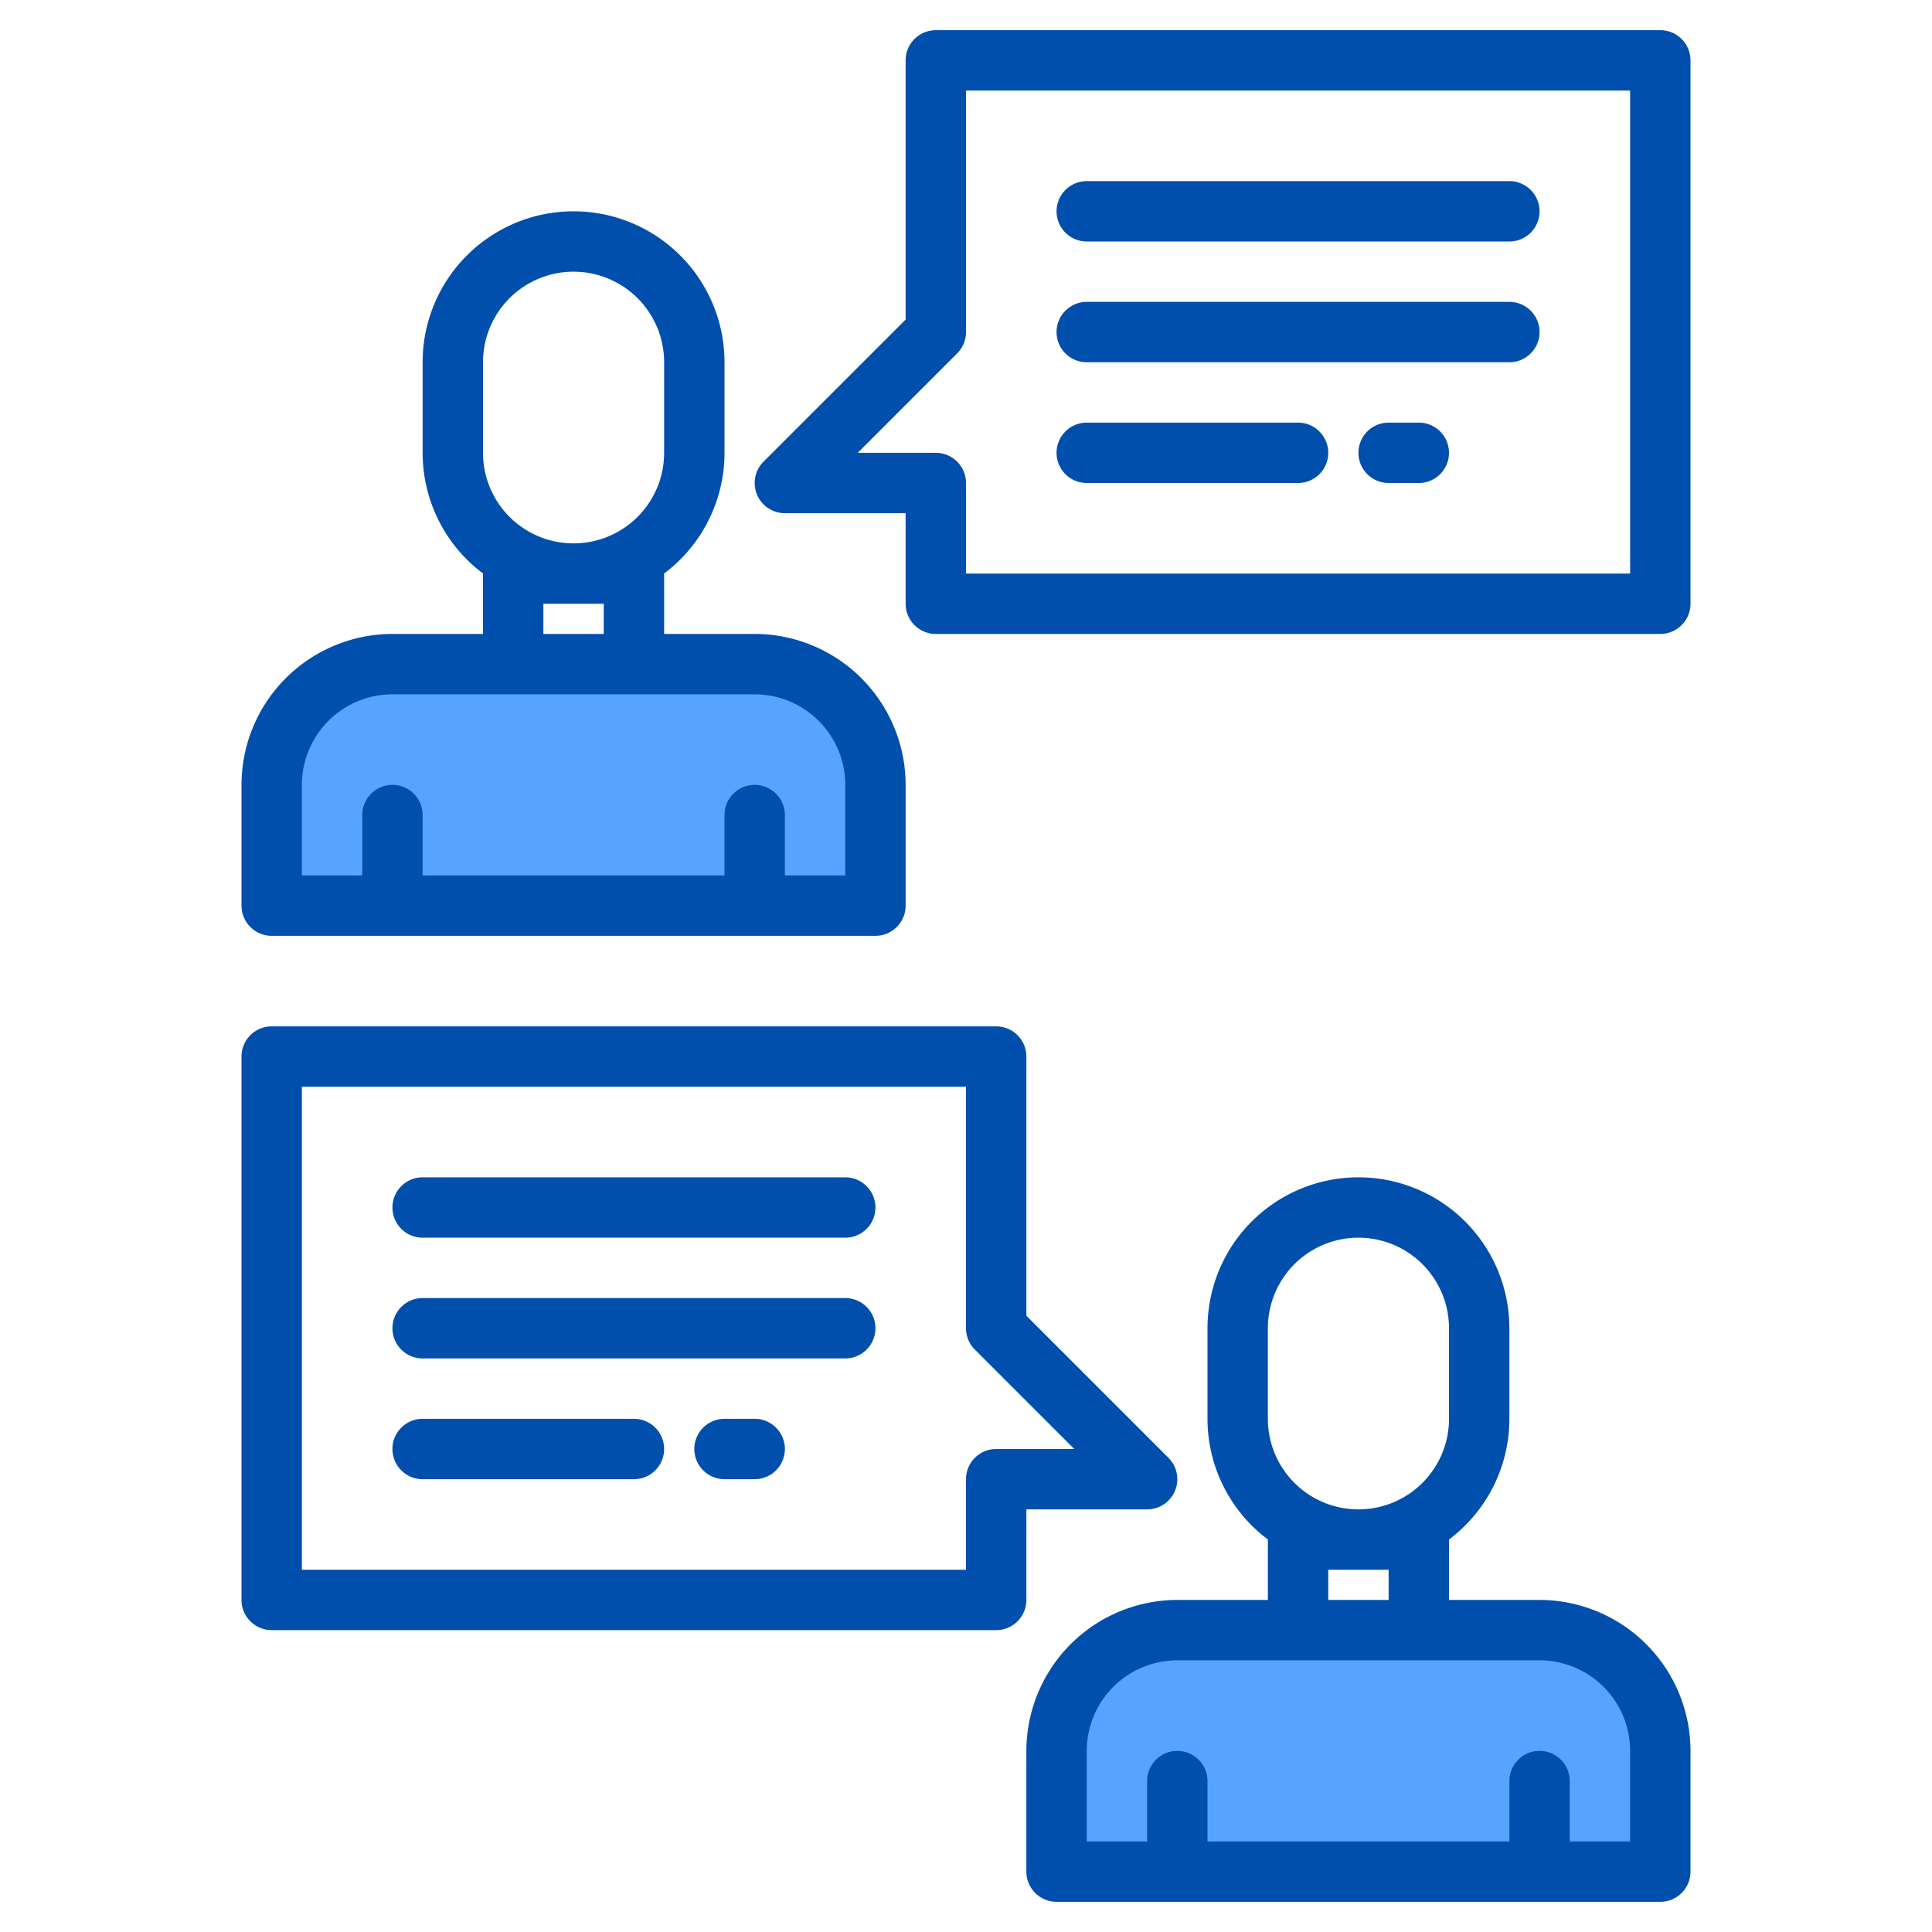 <svg height="512" viewBox="0 0 512 512" width="512" xmlns="http://www.w3.org/2000/svg"><g id="Conversation-2" data-name="Conversation"><path d="m232 208v32h-160v-32a32 32 0 0 1 32-32h96a32 32 0 0 1 32 32z" fill="#57a4ff"/><path d="m440 464v32h-160v-32a32 32 0 0 1 32-32h96a32 32 0 0 1 32 32z" fill="#57a4ff"/><path d="m408 472v16" fill="none"/><g fill="#004fac"><path d="m72 248h160a8 8 0 0 0 8-8v-32a40.045 40.045 0 0 0 -40-40h-24v-16.021a39.963 39.963 0 0 0 16-31.979v-24a40 40 0 0 0 -80 0v24a39.963 39.963 0 0 0 16 31.979v16.021h-24a40.045 40.045 0 0 0 -40 40v32a8 8 0 0 0 8 8zm56-152a24 24 0 0 1 48 0v24a24 24 0 0 1 -48 0zm16 64h16v8h-16zm-64 48a24.028 24.028 0 0 1 24-24h96a24.028 24.028 0 0 1 24 24v24h-16v-16a8 8 0 0 0 -16 0v16h-80v-16a8 8 0 0 0 -16 0v16h-16z"/><path d="m440 8h-192a8 8 0 0 0 -8 8v68.687l-37.657 37.656a8 8 0 0 0 5.657 13.657h32v24a8 8 0 0 0 8 8h192a8 8 0 0 0 8-8v-144a8 8 0 0 0 -8-8zm-8 144h-176v-24a8 8 0 0 0 -8-8h-20.687l26.344-26.343a8 8 0 0 0 2.343-5.657v-64h176z"/><path d="m272 400h32a8 8 0 0 0 5.657-13.657l-37.657-37.656v-68.687a8 8 0 0 0 -8-8h-192a8 8 0 0 0 -8 8v144a8 8 0 0 0 8 8h192a8 8 0 0 0 8-8zm-8-16a8 8 0 0 0 -8 8v24h-176v-128h176v64a8 8 0 0 0 2.343 5.657l26.344 26.343z"/><path d="m408 424h-24v-16.021a39.963 39.963 0 0 0 16-31.979v-24a40 40 0 0 0 -80 0v24a39.963 39.963 0 0 0 16 31.979v16.021h-24a40.045 40.045 0 0 0 -40 40v32a8 8 0 0 0 8 8h160a8 8 0 0 0 8-8v-32a40.045 40.045 0 0 0 -40-40zm-72-72a24 24 0 0 1 48 0v24a24 24 0 0 1 -48 0zm16 64h16v8h-16zm80 72h-16v-16a8 8 0 0 0 -16 0v16h-80v-16a8 8 0 0 0 -16 0v16h-16v-24a24.028 24.028 0 0 1 24-24h96a24.028 24.028 0 0 1 24 24z"/><path d="m288 64h112a8 8 0 0 0 0-16h-112a8 8 0 0 0 0 16z"/><path d="m288 96h112a8 8 0 0 0 0-16h-112a8 8 0 0 0 0 16z"/><path d="m288 128h56a8 8 0 0 0 0-16h-56a8 8 0 0 0 0 16z"/><path d="m376 112h-8a8 8 0 0 0 0 16h8a8 8 0 0 0 0-16z"/><path d="m224 312h-112a8 8 0 0 0 0 16h112a8 8 0 0 0 0-16z"/><path d="m224 344h-112a8 8 0 0 0 0 16h112a8 8 0 0 0 0-16z"/><path d="m168 376h-56a8 8 0 0 0 0 16h56a8 8 0 0 0 0-16z"/><path d="m200 376h-8a8 8 0 0 0 0 16h8a8 8 0 0 0 0-16z"/></g></g></svg>